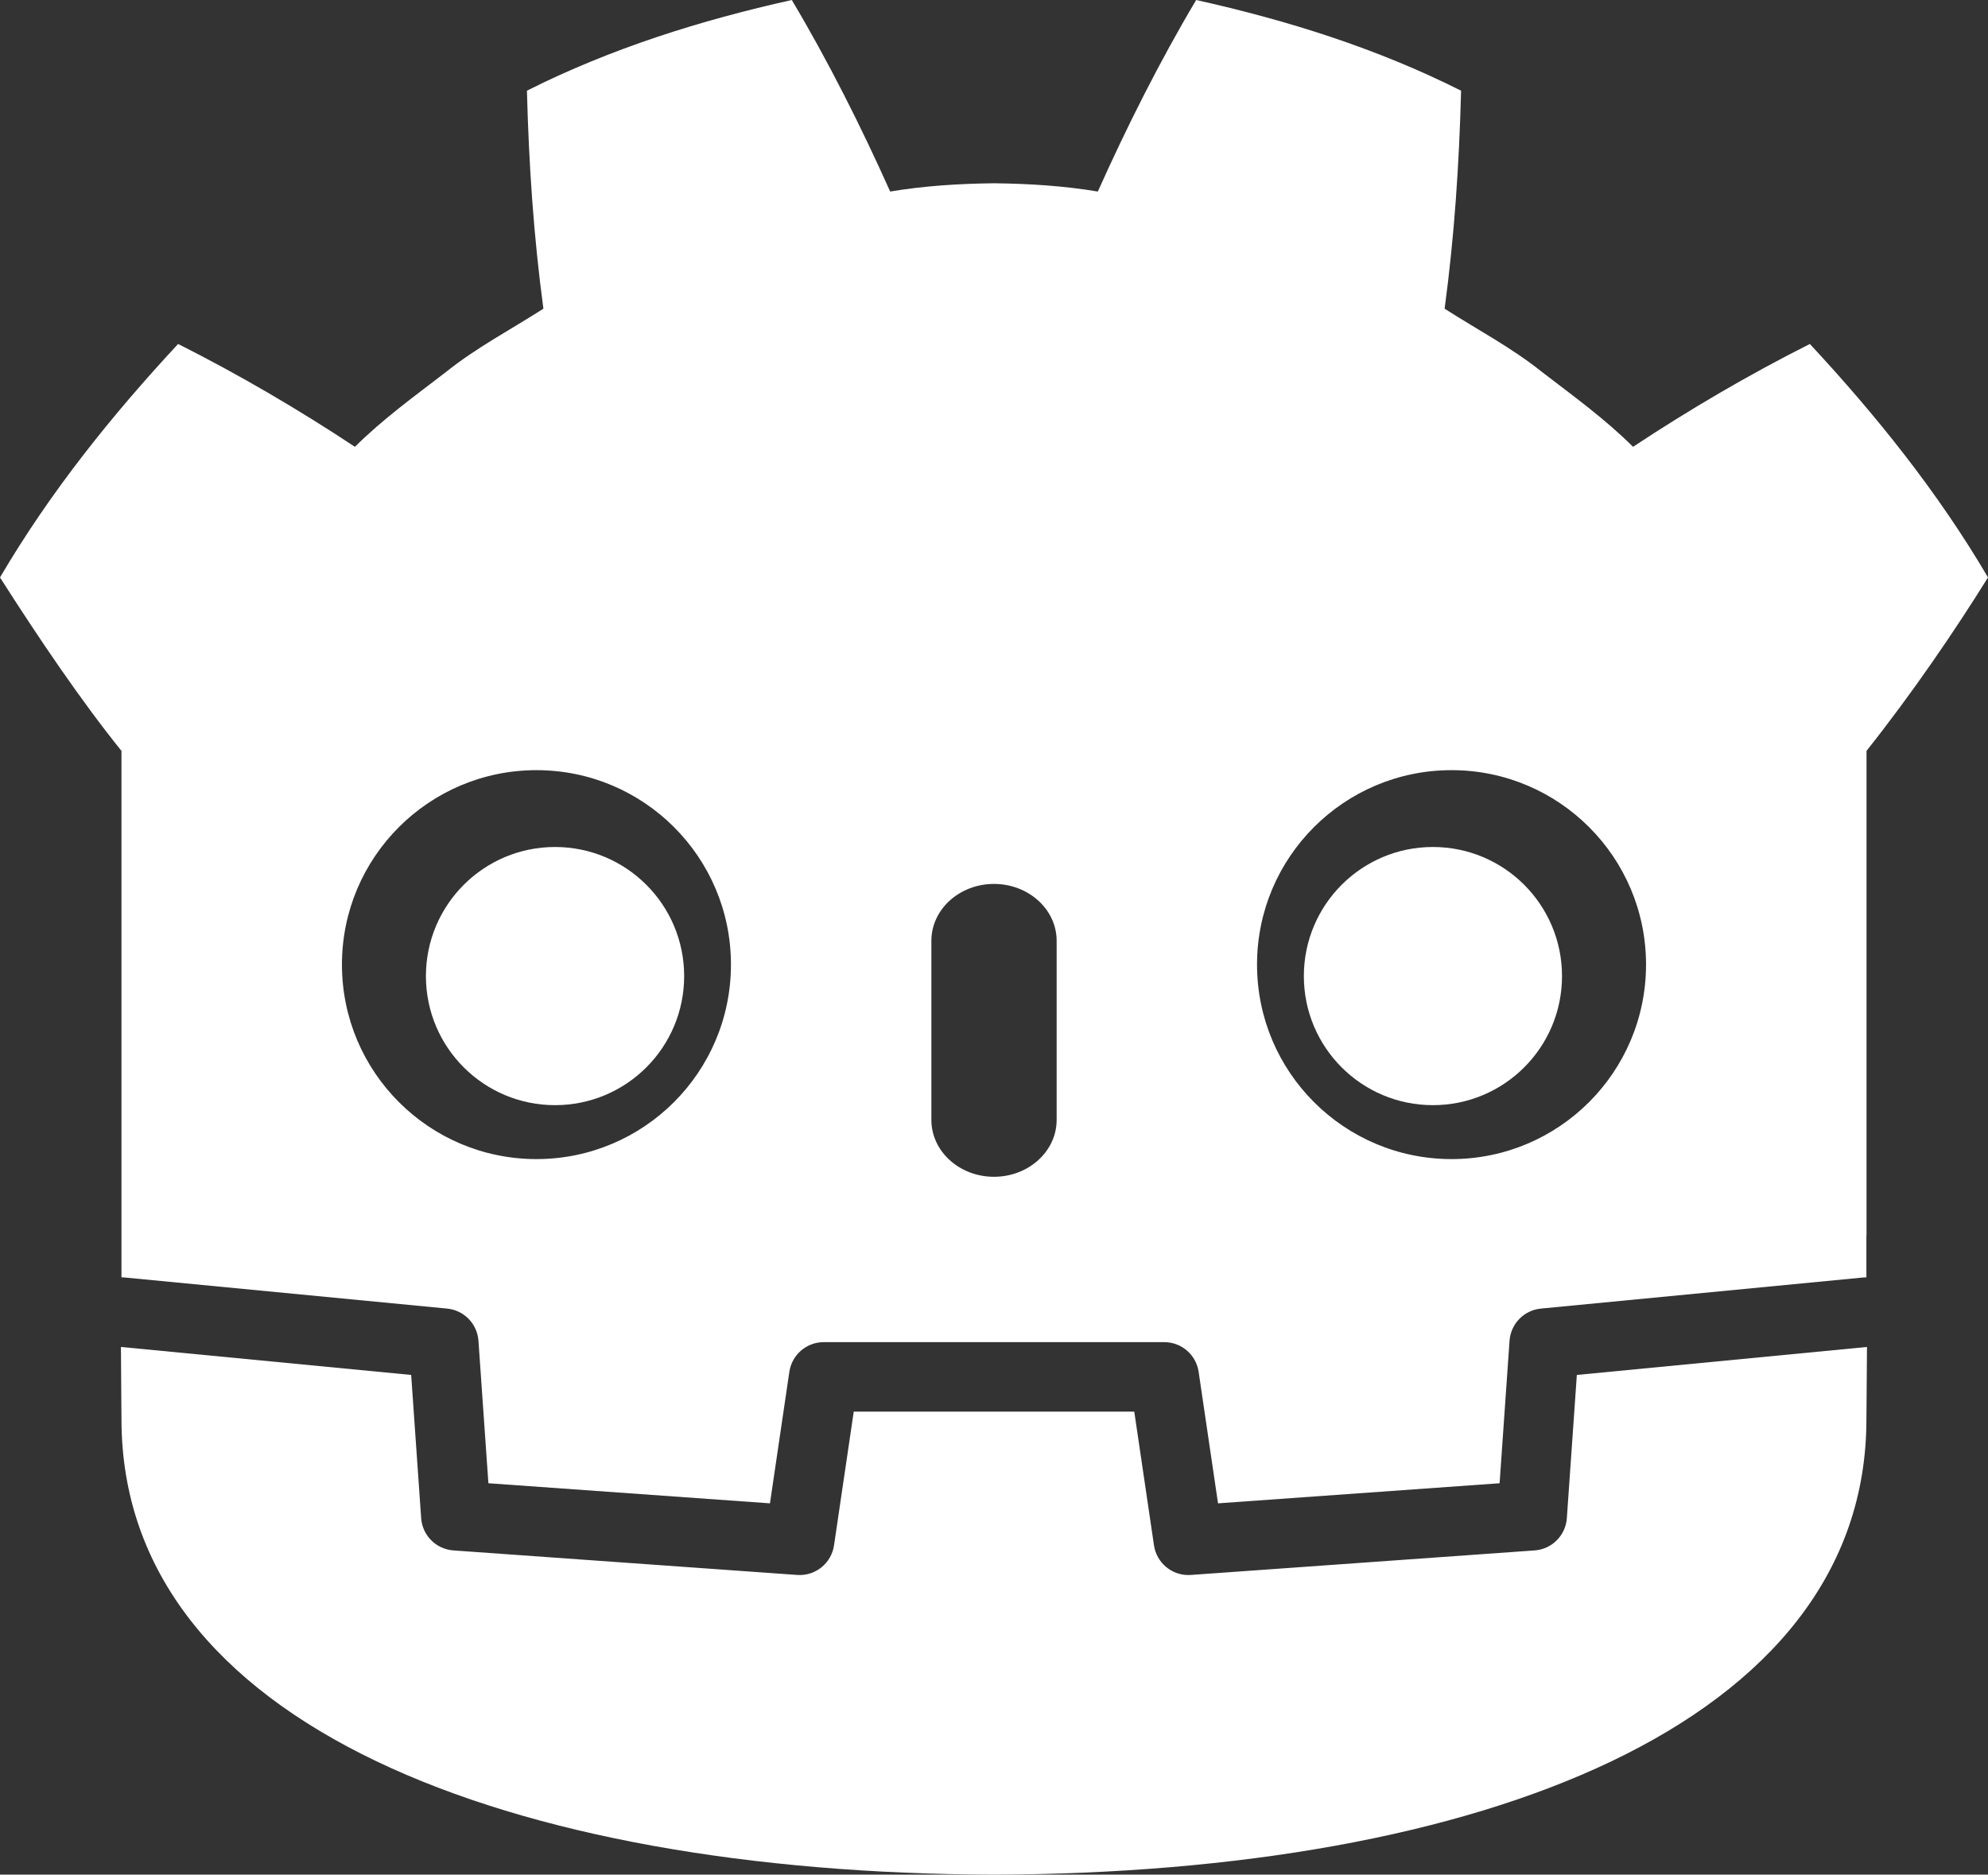 <?xml version="1.0" encoding="UTF-8" standalone="no"?>
<svg
   height="317.049"
   viewBox="0 0 315.191 297.233"
   width="336.203"
   version="1.1"
   id="svg46"
   sodipodi:docname="godot-icon_monochrome_dark.svg"
   inkscape:version="1.2.2 (732a01da63, 2022-12-09)"
   xmlns:inkscape="http://www.inkscape.org/namespaces/inkscape"
   xmlns:sodipodi="http://sodipodi.sourceforge.net/DTD/sodipodi-0.dtd"
   xmlns="http://www.w3.org/2000/svg"
   xmlns:svg="http://www.w3.org/2000/svg">
  <rect x="0" y="0" width="315.191" height="297.233" fill="#333333" stroke="none"/>
  <defs
     id="defs50" />
  <sodipodi:namedview
     id="namedview48"
     pagecolor="#ffffff"
     bordercolor="#000000"
     borderopacity="0.25"
     inkscape:showpageshadow="2"
     inkscape:pageopacity="0.0"
     inkscape:pagecheckerboard="0"
     inkscape:deskcolor="#d1d1d1"
     showgrid="false"
     inkscape:zoom="0.58104421"
     inkscape:cx="96.378209"
     inkscape:cy="387.23387"
     inkscape:window-width="1920"
     inkscape:window-height="1009"
     inkscape:window-x="1912"
     inkscape:window-y="-8"
     inkscape:window-maximized="1"
     inkscape:current-layer="svg46" />
  <path
     d="M 125.537,0 C 111.139,3.201 96.897,7.658 83.544,14.379 c 0.305,11.791 1.066,23.089 2.611,34.565 -5.186,3.322 -10.636,6.174 -15.48,10.063 -4.921,3.786 -9.947,7.408 -14.403,11.836 C 47.369,64.955 37.946,59.421 28.239,54.536 17.775,65.797 7.992,77.952 0,91.553 c 6.281,9.86 13.018,19.769 19.257,27.497 v 67.176 8.533 7.766 c 0.153,9.4e-4 0.305,0.006 0.456,0.02 l 51.174,4.935 c 2.681,0.259 4.783,2.417 4.969,5.103 l 1.577,22.59 44.641,3.186 3.074,-20.85 c 0.399,-2.703 2.717,-4.708 5.451,-4.708 h 53.99 c 2.733,0 5.052,2.004 5.451,4.708 l 3.074,20.85 44.643,-3.186 1.575,-22.59 c 0.188,-2.686 2.289,-4.843 4.969,-5.103 l 51.154,-4.935 c 0.151,-0.014 0.303,-0.019 0.456,-0.02 v -6.661 l 0.02,-0.006 V 119.049 C 303.139,109.977 309.963,99.971 315.19,91.552 307.201,77.951 297.412,65.797 286.948,54.536 277.244,59.42 267.818,64.954 258.915,70.843 c -4.455,-4.428 -9.471,-8.05 -14.399,-11.836 -4.842,-3.889 -10.3,-6.741 -15.476,-10.063 1.541,-11.476 2.302,-22.773 2.609,-34.564 C 218.294,7.658 204.053,3.201 189.648,0 c -5.751,9.666 -11.011,20.135 -15.591,30.368 -5.432,-0.908 -10.891,-1.244 -16.355,-1.309 v -0.009 c -0.038,0 -0.074,0.009 -0.106,0.009 -0.034,0 -0.069,-0.009 -0.103,-0.009 v 0.009 c -5.474,0.065 -10.927,0.402 -16.36,1.309 C 136.554,20.135 131.297,9.666 125.537,0 Z M 85.052,122.111 c 17.034,0 30.839,13.796 30.839,30.824 0,17.039 -13.805,30.842 -30.839,30.842 -17.025,0 -30.837,-13.803 -30.837,-30.842 0,-17.028 13.812,-30.824 30.837,-30.824 z m 145.089,0 c 17.024,0 30.833,13.796 30.833,30.824 0,17.039 -13.809,30.842 -30.833,30.842 -17.037,0 -30.842,-13.803 -30.842,-30.842 0,-17.028 13.806,-30.824 30.842,-30.824 z m -72.548,18.038 c 5.483,0 9.935,4.045 9.935,9.022 v 28.391 c 0,4.981 -4.453,9.022 -9.935,9.022 -5.483,0 -9.926,-4.041 -9.926,-9.022 v -28.391 c 0,-4.977 4.443,-9.022 9.926,-9.022 z"
     stroke-width="1.414"
     id="path34"
     style="fill:#ffffff" />
  <g
     stroke-width="1.414"
     id="g42"
     style="fill:#ffffff"
     transform="translate(-134.813,-45)">
    <path
       d="m 384.816,263.002 -1.585,22.71 c -0.191,2.737 -2.368,4.916 -5.105,5.112 l -54.51,3.889 c -0.133,0.01 -0.266,0.014 -0.397,0.014 -2.709,0 -5.046,-1.988 -5.446,-4.708 l -3.126,-21.199 h -44.477 l -3.126,21.199 c -0.42,2.853 -2.97,4.905 -5.843,4.694 l -54.51,-3.889 c -2.737,-0.197 -4.914,-2.375 -5.105,-5.112 l -1.585,-22.71 -46.015,-4.437 c 0.021,4.946 0.085,10.363 0.085,11.442 0,48.599 61.649,71.958 138.244,72.226 h 0.093 0.095 c 76.595,-0.269 138.223,-23.628 138.223,-72.226 0,-1.099 0.066,-6.494 0.089,-11.442 z"
       id="path36" />
    <path
       d="m 243.284,199.764 c 0,11.302 -9.16,20.462 -20.471,20.462 -11.305,0 -20.471,-9.16 -20.471,-20.462 0,-11.302 9.166,-20.471 20.471,-20.471 11.311,0 20.471,9.169 20.471,20.471"
       id="path38" />
    <path
       d="m 341.535,199.764 c 0,11.302 9.157,20.462 20.459,20.462 11.313,0 20.471,-9.16 20.471,-20.462 0,-11.302 -9.157,-20.471 -20.471,-20.471 -11.302,0 -20.459,9.169 -20.459,20.471"
       id="path40" />
  </g>
</svg>
